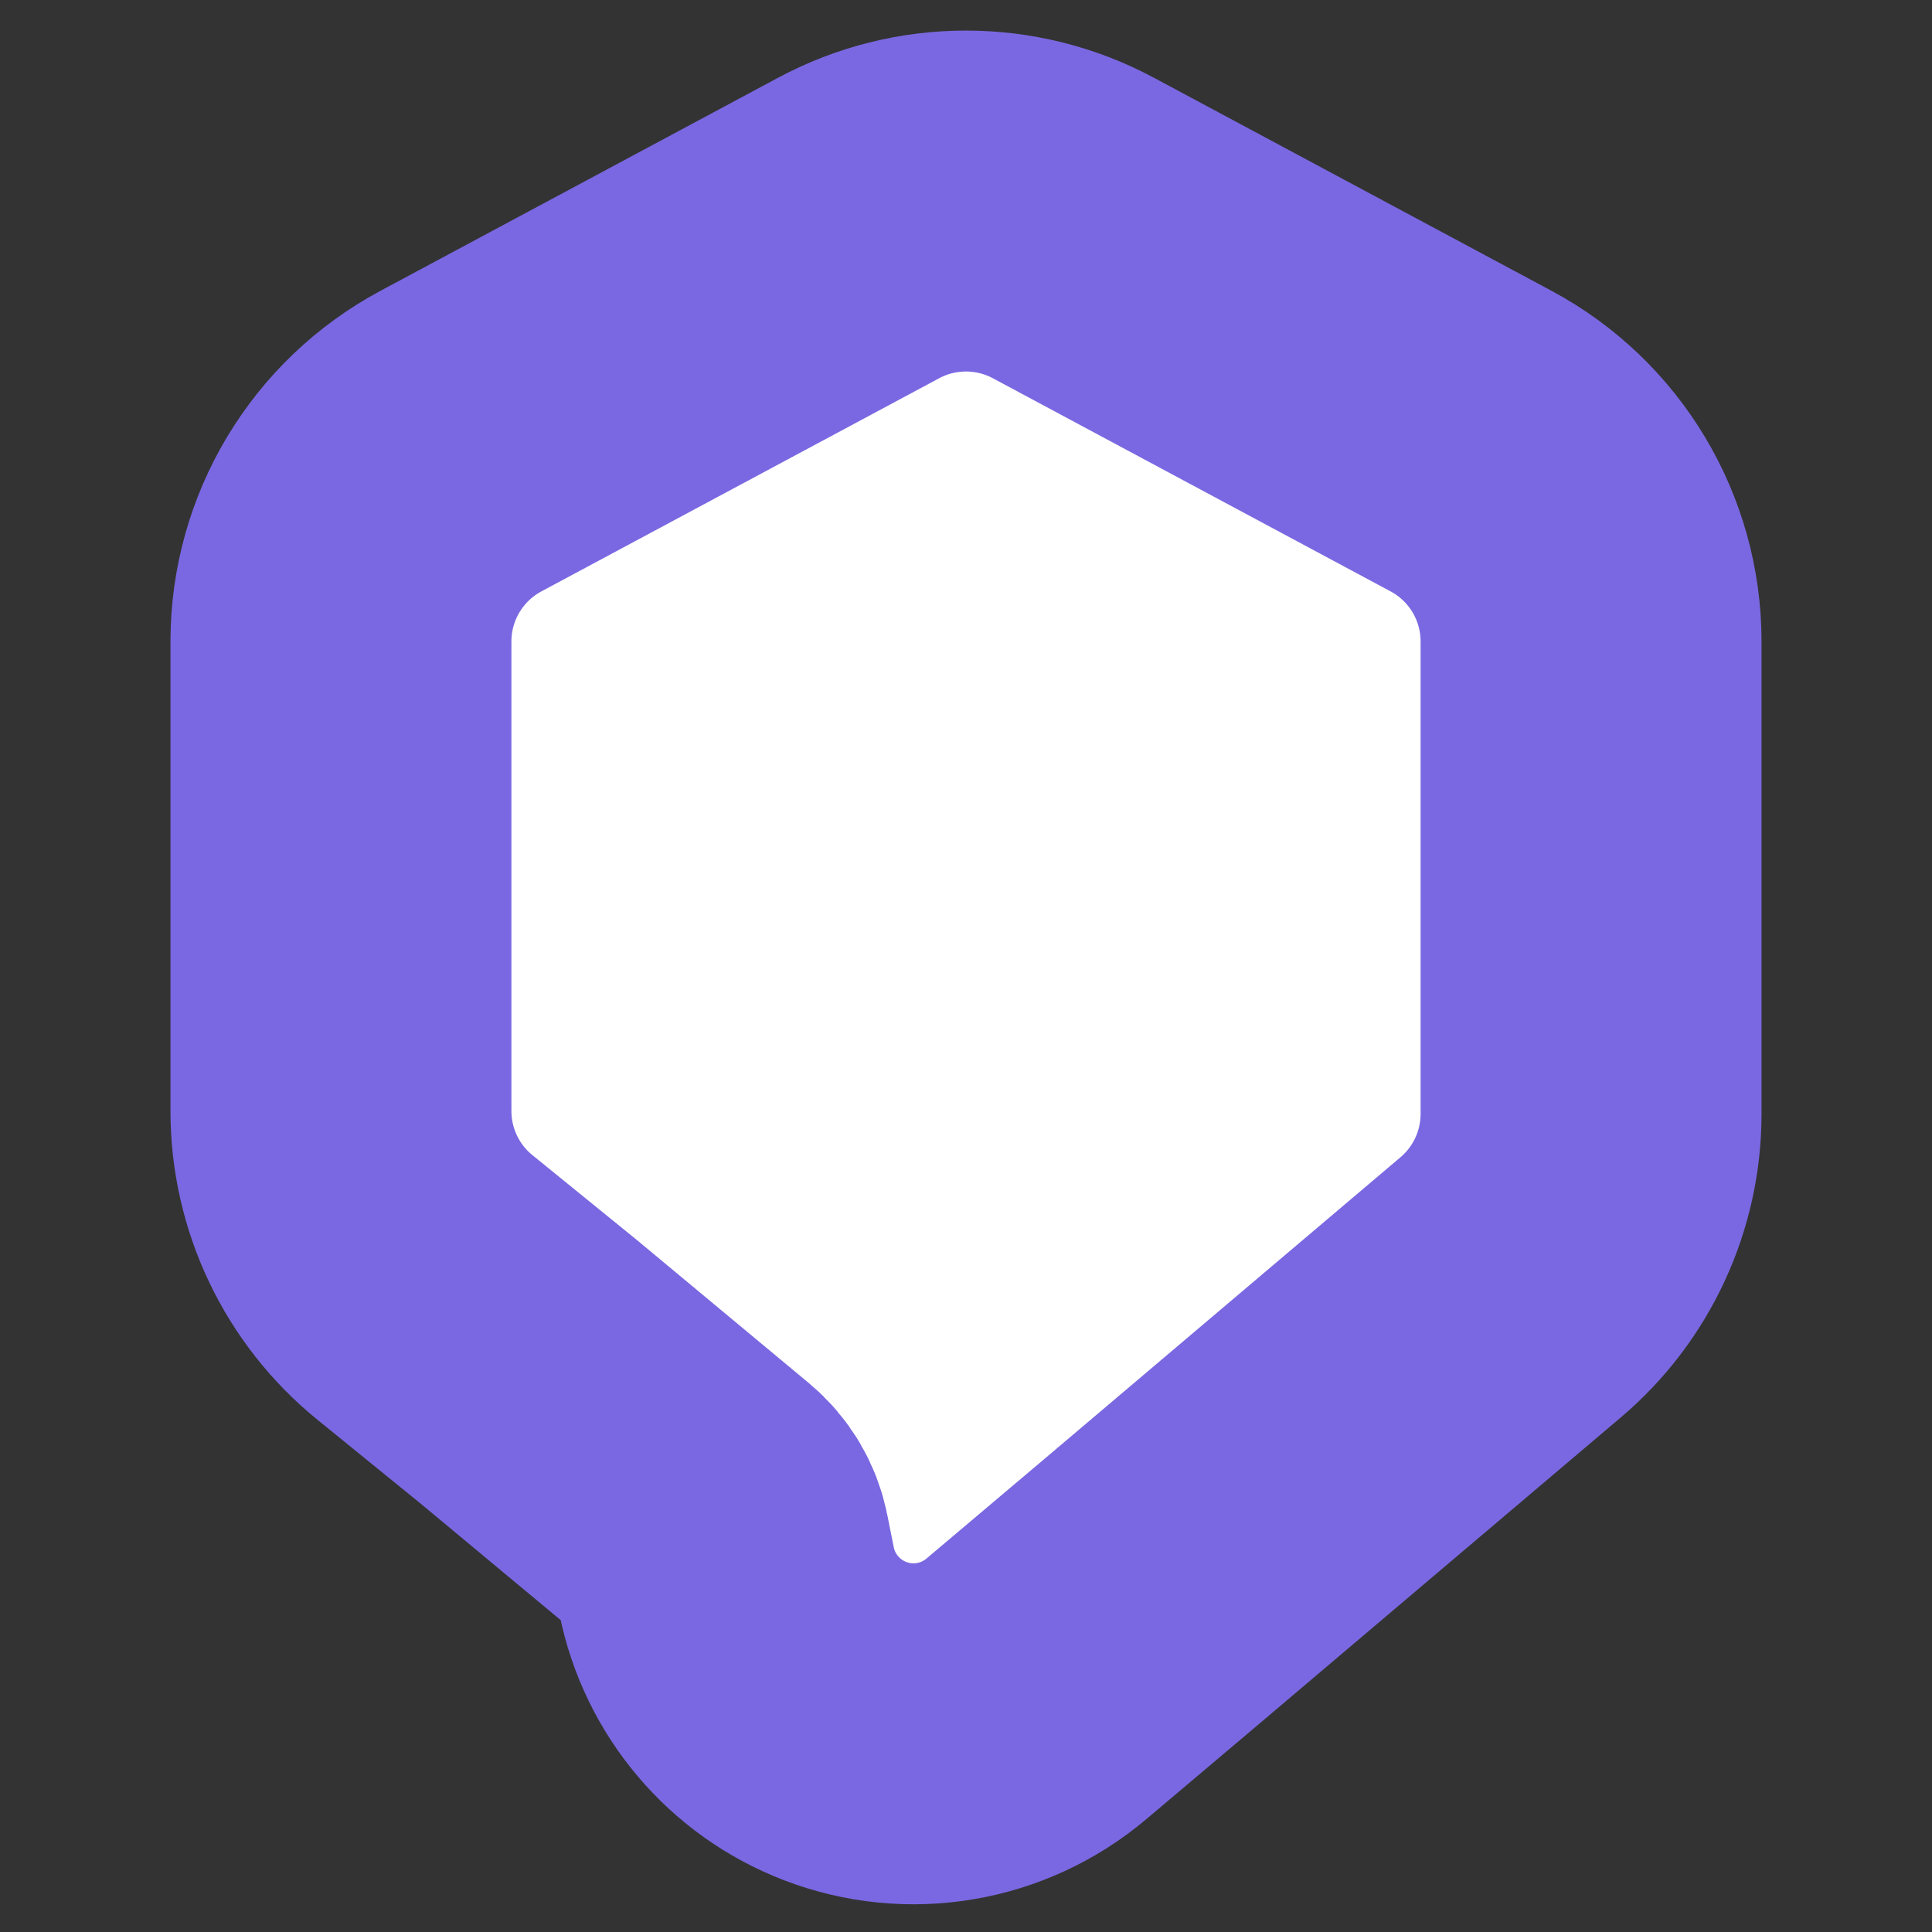 <svg width="34" height="34" viewBox="0 0 34 34" fill="none" xmlns="http://www.w3.org/2000/svg">
<rect x="0" y="0" width="34" height="34" fill="#333333" stroke="none"/>
<path d="M8.111 7.763L15.111 4.012C16.291 3.38 17.709 3.38 18.889 4.012L25.889 7.763C27.189 8.46 28 9.814 28 11.289V19.602C28 20.778 27.483 21.894 26.586 22.654L20.3 27.98L18.24 29.72C17.305 30.51 16.016 30.728 14.874 30.289C13.8 29.877 13.013 28.944 12.787 27.817L12.672 27.243C12.626 27.01 12.5 26.799 12.317 26.647L9.3 24.137L7.477 22.656C6.543 21.897 6 20.756 6 19.552V11.289C6 9.814 6.811 8.46 8.111 7.763Z" fill="white" stroke="#7A68E2" stroke-width="6"/>
</svg>

